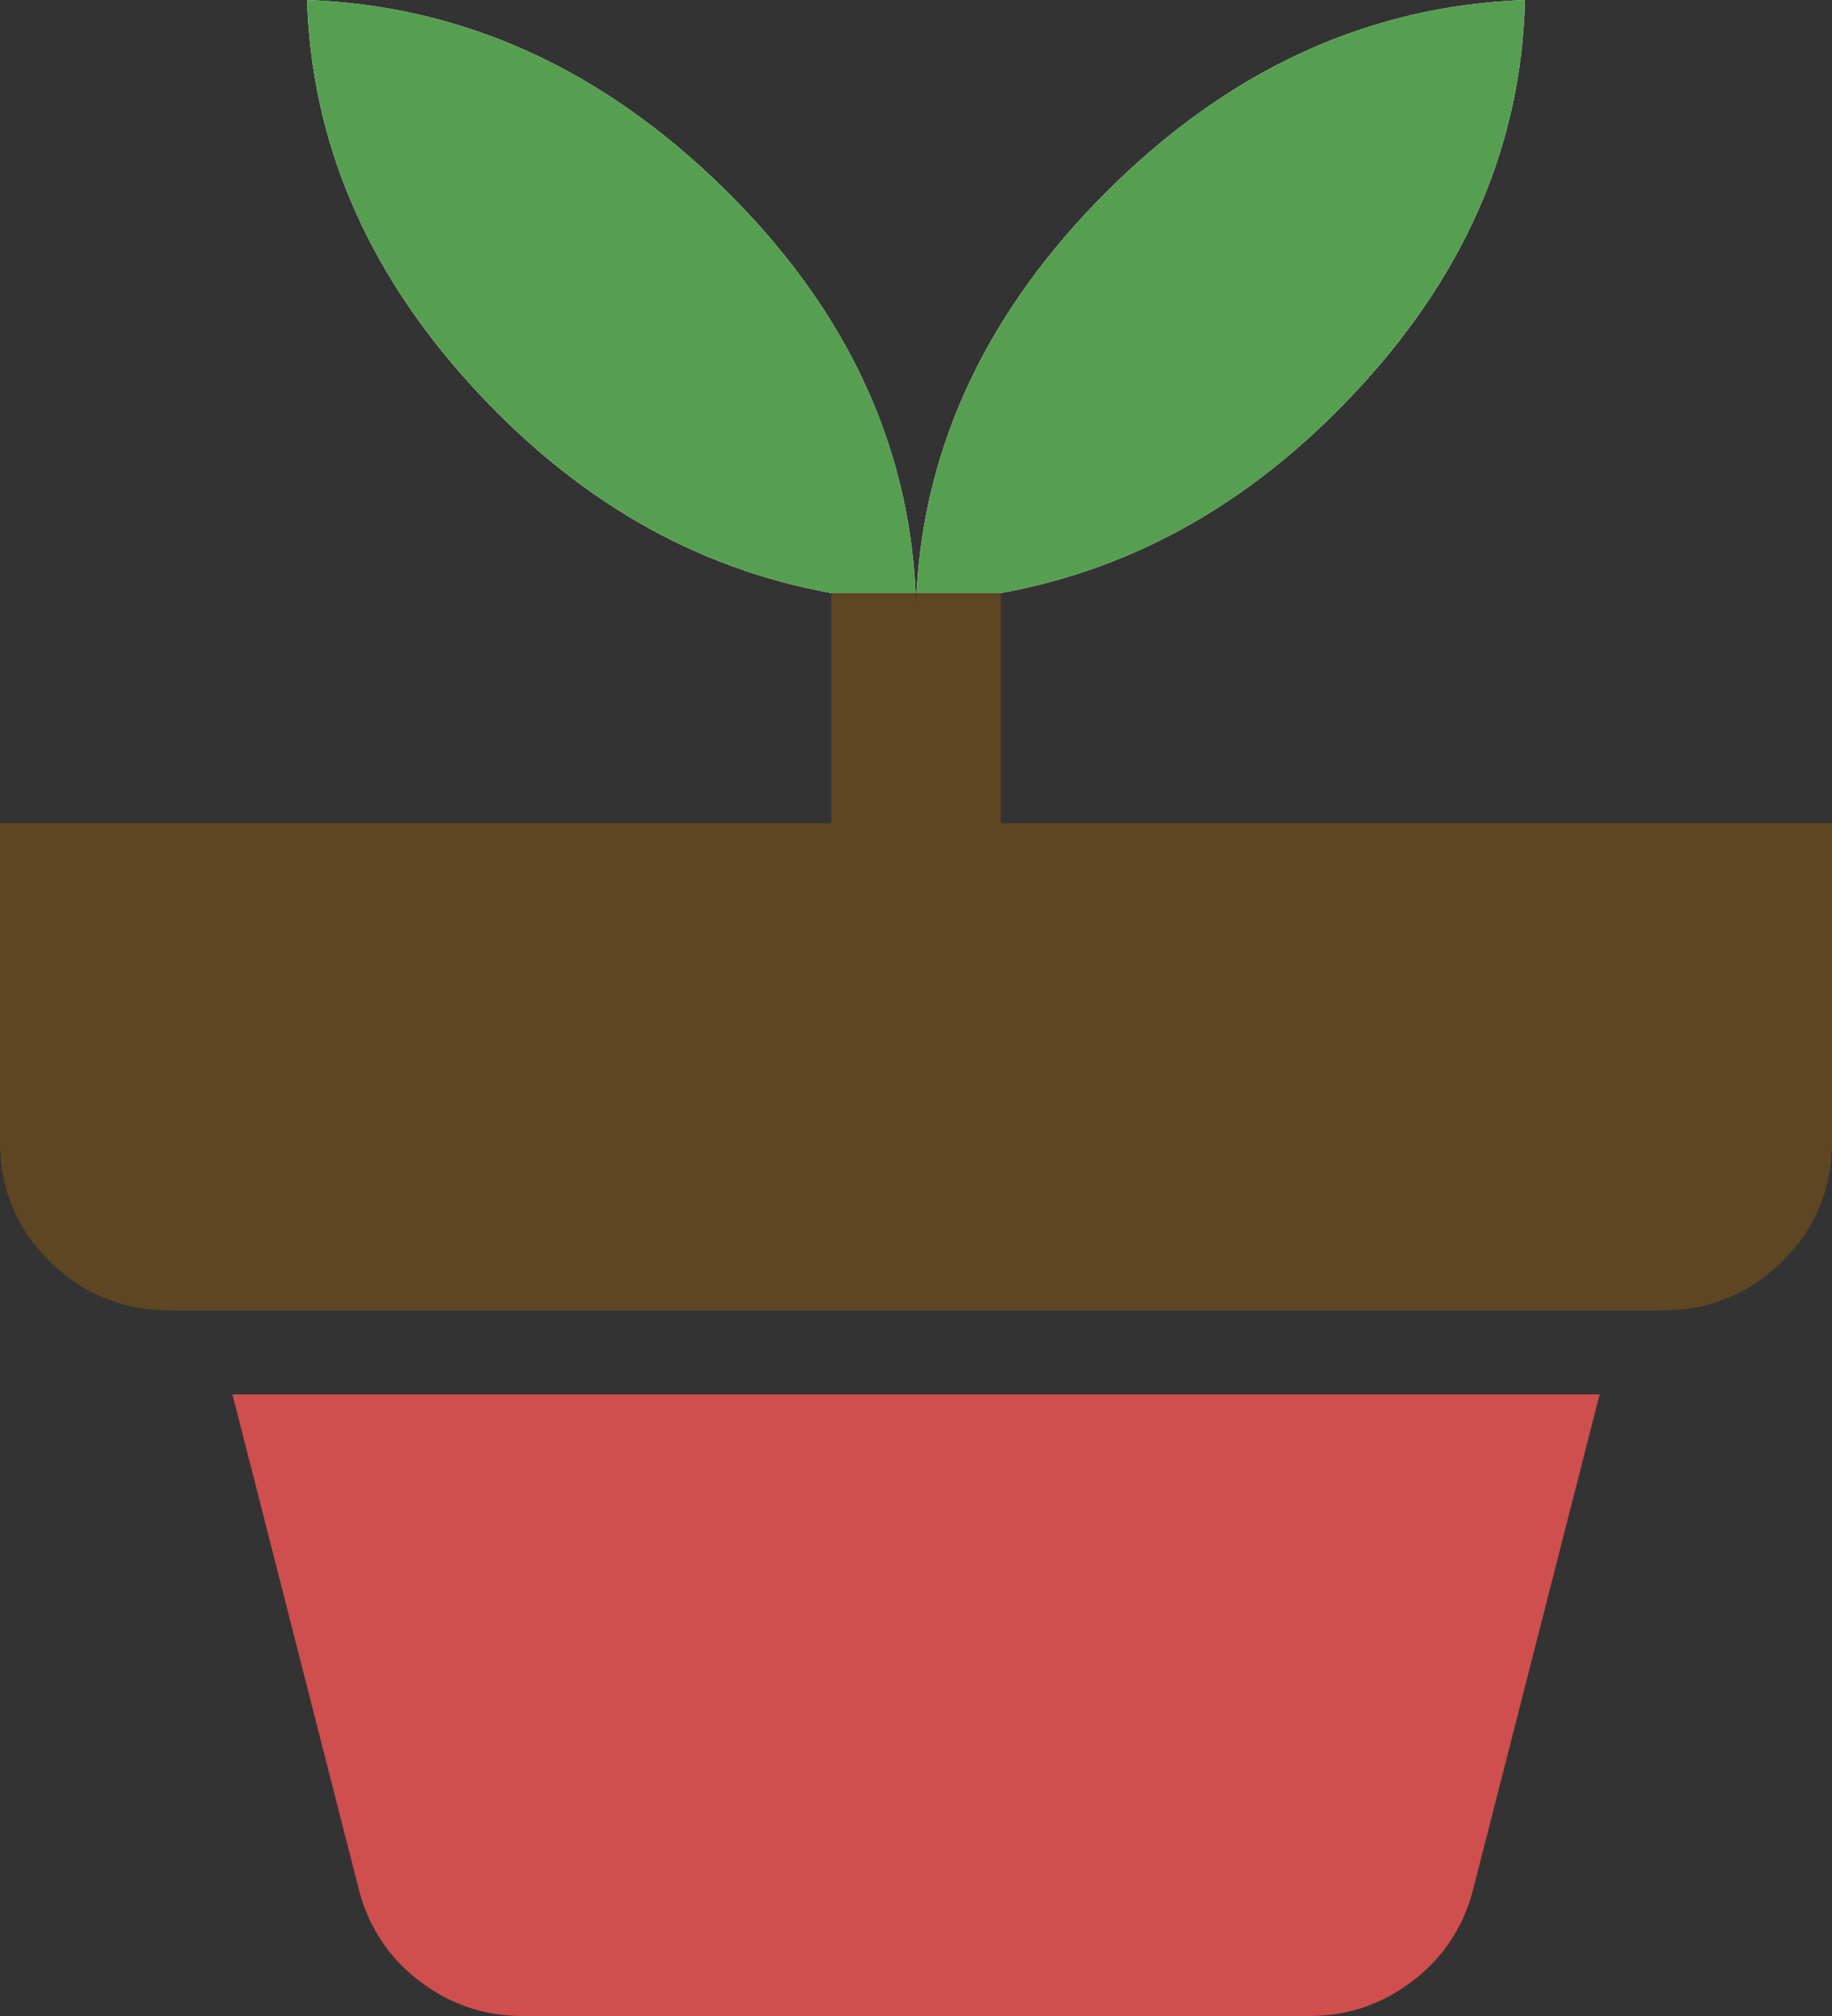 <svg width="30" height="33" viewBox="0 0 30 33" fill="none" xmlns="http://www.w3.org/2000/svg">
<rect x="0" y="0" width="30" height="33" fill="#333333" stroke="none"/>
<path fill-rule="evenodd" clip-rule="evenodd" d="M6.861 32.422C7.361 32.807 7.926 33 8.556 33H21.445C22.074 33 22.639 32.807 23.139 32.422C23.639 32.038 23.968 31.538 24.125 30.924L26.195 22.825H3.806L5.875 30.924C6.032 31.538 6.361 32.038 6.861 32.422Z" fill="#CF4E4E"/>
<path fill-rule="evenodd" clip-rule="evenodd" d="M16.389 9.707H15.008C15.005 9.762 15.002 9.817 15 9.872C14.998 9.817 14.996 9.762 14.994 9.707H13.611V13.475H0V18.7C0 19.461 0.271 20.109 0.812 20.646C1.354 21.182 2.009 21.45 2.778 21.45H27.222C27.991 21.45 28.646 21.182 29.188 20.646C29.729 20.109 30 19.461 30 18.7V13.475H16.389V9.707Z" fill="#5E4622"/>
<path d="M24.972 0C22.417 0.092 20.139 1.132 18.139 3.121C16.183 5.067 15.139 7.262 15.008 9.707H16.389C18.63 9.304 20.607 8.163 22.319 6.284C24.032 4.405 24.917 2.31 24.972 0Z" fill="white"/>
<path d="M24.972 0C22.417 0.092 20.139 1.132 18.139 3.121C16.183 5.067 15.139 7.262 15.008 9.707H16.389C18.63 9.304 20.607 8.163 22.319 6.284C24.032 4.405 24.917 2.31 24.972 0Z" fill="#569F50"/>
<path d="M7.694 6.284C9.398 8.163 11.37 9.304 13.611 9.707H14.994C14.989 9.605 14.983 9.503 14.975 9.401C14.792 7.062 13.759 4.964 11.875 3.107C9.866 1.127 7.583 0.092 5.028 0C5.102 2.31 5.991 4.405 7.694 6.284Z" fill="white"/>
<path d="M7.694 6.284C9.398 8.163 11.37 9.304 13.611 9.707H14.994C14.989 9.605 14.983 9.503 14.975 9.401C14.792 7.062 13.759 4.964 11.875 3.107C9.866 1.127 7.583 0.092 5.028 0C5.102 2.31 5.991 4.405 7.694 6.284Z" fill="#569F50"/>
</svg>
